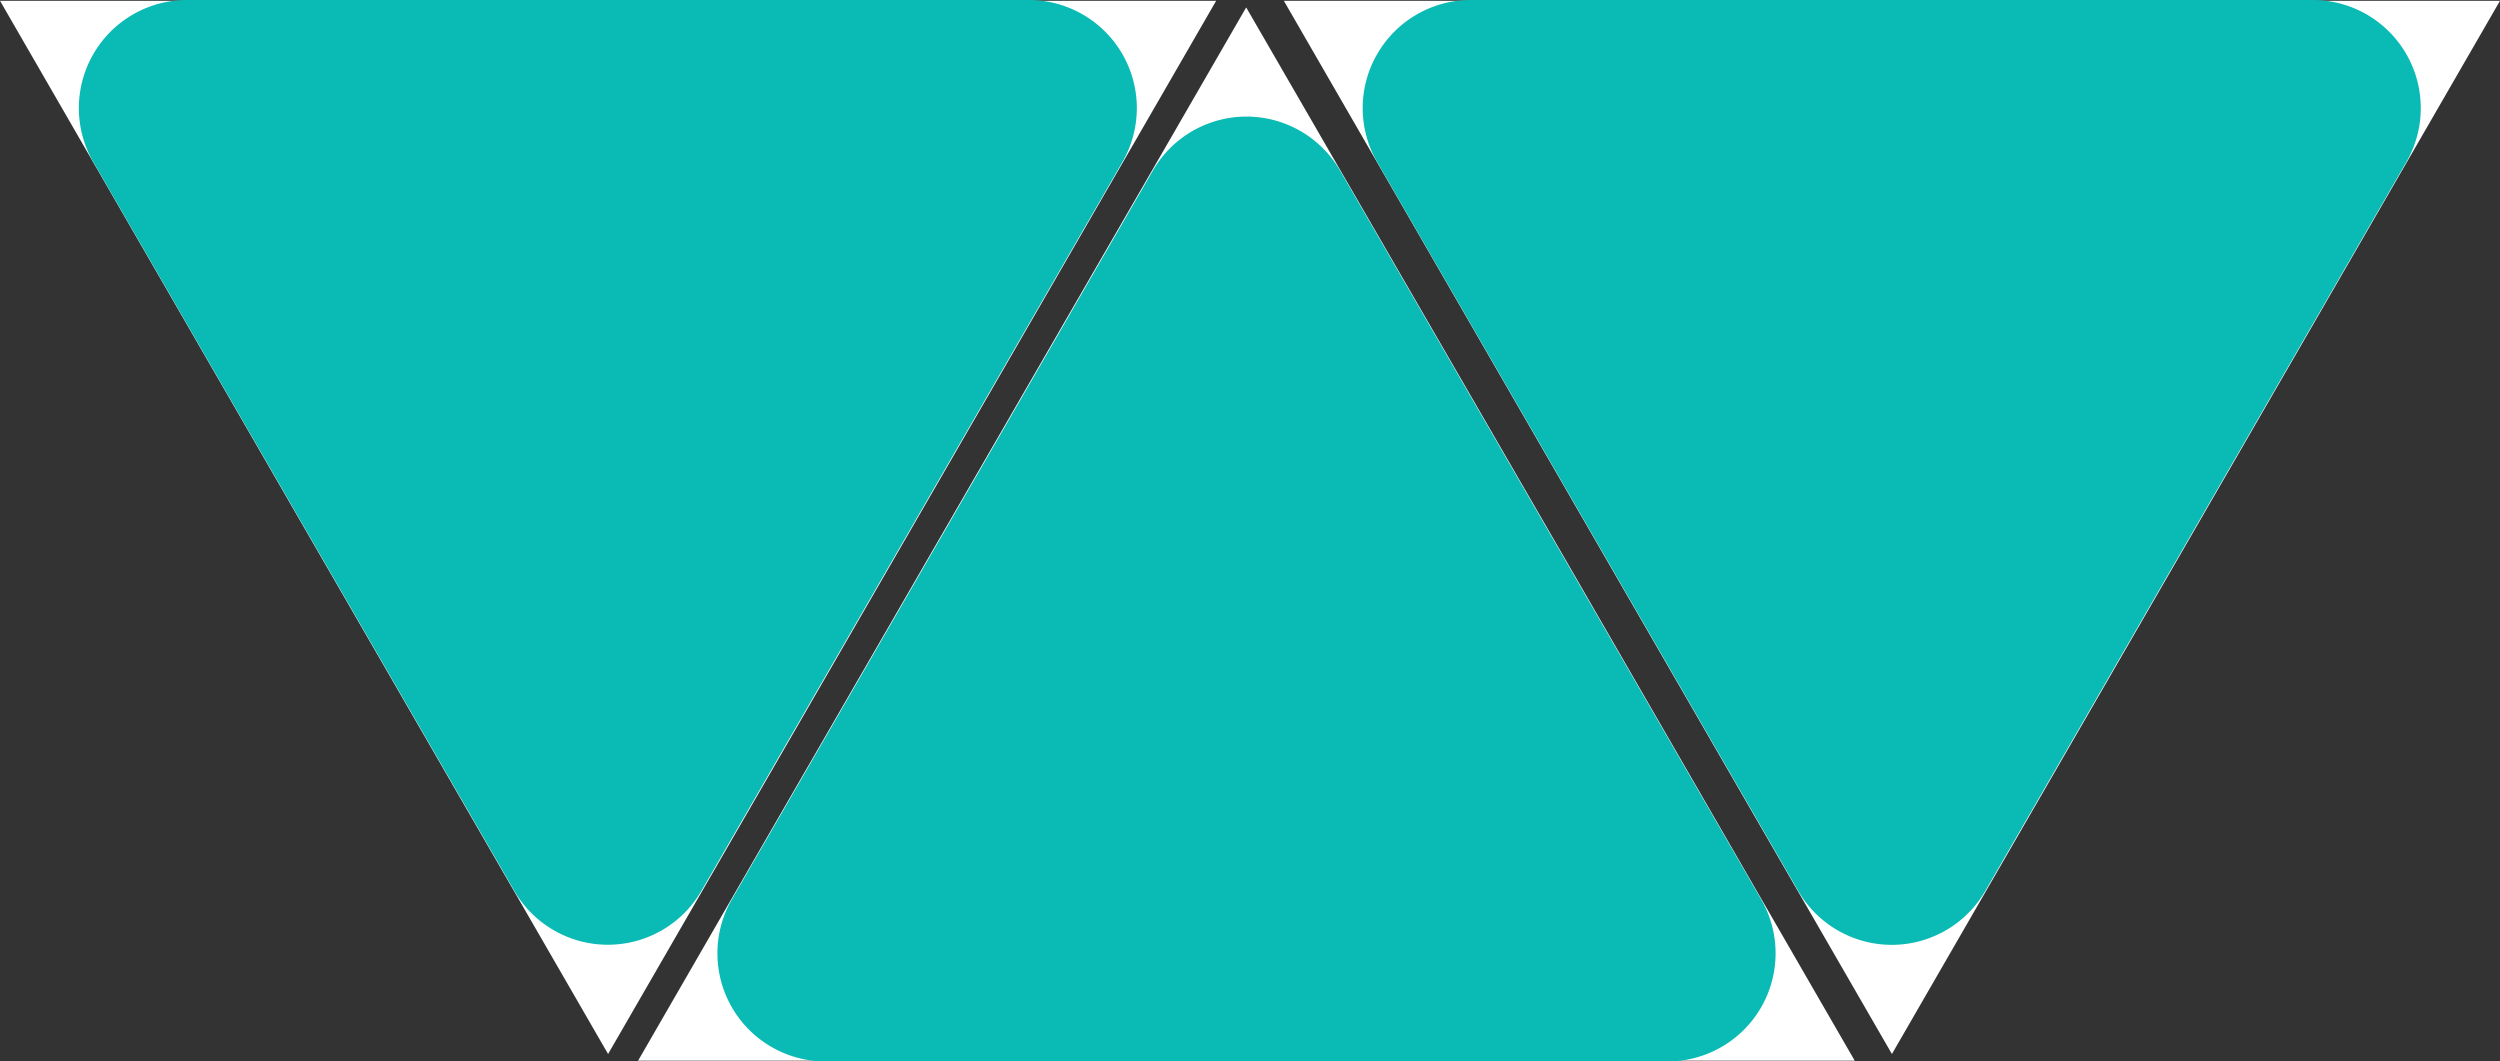 <svg id="Layer_1" data-name="Layer 1" xmlns="http://www.w3.org/2000/svg" viewBox="0 0 225.71 95.83"><rect x="0" y="0" width="225.71" height="95.83" fill="#333333" stroke="none"/><defs><style>.cls-1{fill:#fff;}.cls-2{fill:#0abab5;}</style></defs><path class="cls-1" d="M113.51,1.67,141,49.21l27.45,47.55H58.61L86.06,49.21ZM83.35,48.62,110.8,1.07H1L28.45,48.62,55.9,96.16Zm115.91,0L226.71,1.07H116.91l27.45,47.55,27.45,47.54Z" transform="translate(-1 -1)"/><path class="cls-2" d="M151.53,96.83h-76a9.76,9.76,0,0,1-8.45-14.64l19-32.89,19-32.89a9.76,9.76,0,0,1,16.91,0L141,49.3l19,32.89a9.76,9.76,0,0,1-8.45,14.64ZM9.43,5.88a9.74,9.74,0,0,0,0,9.76l19,32.89,19,32.89a9.76,9.76,0,0,0,16.9,0l19-32.89,19-32.89A9.76,9.76,0,0,0,93.84,1h-76A9.76,9.76,0,0,0,9.43,5.88Zm115.91,0a9.74,9.74,0,0,0,0,9.76l19,32.89,19,32.89a9.76,9.76,0,0,0,16.91,0l19-32.89,19-32.89A9.76,9.76,0,0,0,209.75,1h-76A9.75,9.75,0,0,0,125.34,5.88Z" transform="translate(-1 -1)"/></svg>